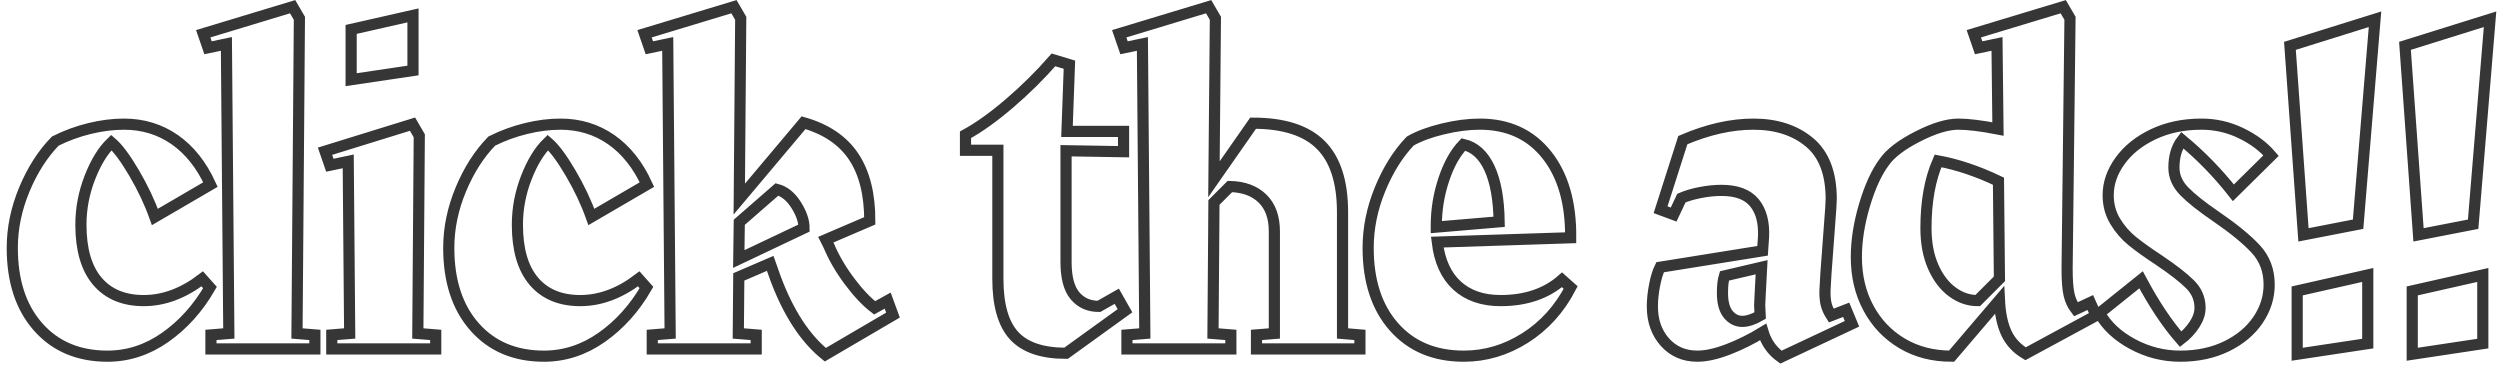<?xml version="1.0" encoding="UTF-8"?>
<svg width="224px" height="33px" viewBox="0 0 224 33" version="1.1" xmlns="http://www.w3.org/2000/svg" xmlns:xlink="http://www.w3.org/1999/xlink">
    <!-- Generator: Sketch 42 (36781) - http://www.bohemiancoding.com/sketch -->
    <title>click the ads!!</title>
    <desc>Created with Sketch.</desc>
    <defs></defs>
    <g id="Page-1" stroke="none" stroke-width="1" fill="none" fill-rule="evenodd">
        <g id="Desktop" transform="translate(-106, -144)" stroke="#363636">
            <g id="mockup" transform="translate(90, 80)">
                <path d="M34.121,88.984 L34.814,89.763 C33.746,91.611 32.41,93.098 30.808,94.224 C29.205,95.35 27.48,95.913 25.632,95.913 C23.034,95.913 20.962,95.04 19.417,93.293 C17.872,91.546 17.1,89.186 17.1,86.212 C17.1,84.451 17.461,82.704 18.183,80.971 C18.905,79.239 19.829,77.795 20.955,76.64 C21.936,76.149 22.961,75.774 24.03,75.514 C25.098,75.254 26.123,75.124 27.105,75.124 C28.808,75.124 30.324,75.586 31.652,76.51 C32.98,77.434 34.049,78.777 34.857,80.538 L29.877,83.44 C29.415,82.141 28.794,80.827 28.014,79.499 C27.235,78.171 26.556,77.261 25.979,76.77 C25.228,77.492 24.585,78.539 24.051,79.91 C23.517,81.282 23.25,82.689 23.25,84.133 C23.25,86.356 23.741,88.045 24.723,89.2 C25.704,90.355 27.09,90.933 28.88,90.933 C30.671,90.933 32.417,90.283 34.121,88.984 Z M34.901,94.008 L36.503,93.878 L36.286,67.935 L34.641,68.281 L34.208,67.025 L42.22,64.6 L42.826,65.639 L42.61,93.878 L44.212,94.008 L44.212,95.264 L34.901,95.264 L34.901,94.008 Z M47.461,66.636 L53.004,65.38 L53.004,70.317 L47.461,71.14 L47.461,66.636 Z M53.437,93.878 L55.04,94.008 L55.04,95.264 L45.728,95.264 L45.728,94.008 L47.331,93.878 L47.201,78.459 L45.555,78.806 L45.122,77.55 L52.961,75.124 L53.567,76.164 L53.437,93.878 Z M73.23,88.984 L73.923,89.763 C72.855,91.611 71.519,93.098 69.917,94.224 C68.314,95.35 66.589,95.913 64.741,95.913 C62.143,95.913 60.071,95.04 58.526,93.293 C56.982,91.546 56.209,89.186 56.209,86.212 C56.209,84.451 56.57,82.704 57.292,80.971 C58.014,79.239 58.938,77.795 60.064,76.64 C61.046,76.149 62.071,75.774 63.139,75.514 C64.207,75.254 65.232,75.124 66.214,75.124 C67.917,75.124 69.433,75.586 70.762,76.51 C72.09,77.434 73.158,78.777 73.966,80.538 L68.986,83.44 C68.524,82.141 67.903,80.827 67.123,79.499 C66.344,78.171 65.665,77.261 65.088,76.77 C64.337,77.492 63.695,78.539 63.161,79.91 C62.626,81.282 62.359,82.689 62.359,84.133 C62.359,86.356 62.85,88.045 63.832,89.2 C64.814,90.355 66.199,90.933 67.99,90.933 C69.78,90.933 71.527,90.283 73.23,88.984 Z M96.011,92.232 L89.948,95.783 C88.129,94.311 86.642,92.03 85.487,88.94 L85.011,87.598 L82.195,88.81 L82.152,93.878 L83.755,94.008 L83.755,95.264 L74.443,95.264 L74.443,94.008 L76.045,93.878 L75.829,67.935 L74.183,68.281 L73.75,67.025 L81.762,64.6 L82.369,65.639 L82.239,81.838 L87.999,74.994 C90.02,75.572 91.514,76.583 92.482,78.026 C93.449,79.47 93.933,81.39 93.933,83.786 L89.991,85.476 L90.251,85.995 C90.713,87.093 91.334,88.161 92.114,89.2 C92.893,90.24 93.644,91.034 94.366,91.582 L95.535,90.933 L96.011,92.232 Z M82.195,87.208 L88.042,84.436 C88.042,83.801 87.804,83.108 87.328,82.357 C86.851,81.607 86.281,81.145 85.617,80.971 L82.239,83.916 L82.195,87.208 Z M116.8,91.842 L111.517,95.654 C109.38,95.654 107.828,95.127 106.861,94.073 C105.893,93.019 105.41,91.322 105.41,88.984 L105.41,77.463 L102.508,77.463 L102.508,76.077 C103.721,75.413 105.042,74.468 106.471,73.24 C107.9,72.013 109.207,70.721 110.39,69.364 L111.82,69.797 L111.603,75.774 L116.67,75.774 L116.67,77.593 L111.517,77.506 L111.517,87.468 C111.517,88.854 111.784,89.864 112.318,90.5 C112.852,91.135 113.567,91.452 114.462,91.452 L116.064,90.543 L116.8,91.842 Z M137.849,94.008 L137.849,95.264 L128.581,95.264 L128.581,94.008 L130.183,93.878 L130.183,84.739 C130.183,83.469 129.83,82.487 129.122,81.794 C128.415,81.101 127.44,80.74 126.199,80.711 L124.77,82.141 L124.683,93.878 L126.285,94.008 L126.285,95.264 L116.974,95.264 L116.974,94.008 L118.576,93.878 L118.36,67.935 L116.714,68.281 L116.281,67.025 L124.293,64.6 L124.899,65.639 L124.77,80.062 L128.278,75.038 C131.021,75.038 133.042,75.687 134.341,76.987 C135.64,78.286 136.29,80.293 136.29,83.007 L136.29,93.878 L137.849,94.008 Z M154.589,77.875 C156.047,79.708 156.761,82.184 156.733,85.302 L144.779,85.692 C144.981,87.396 145.573,88.695 146.555,89.59 C147.536,90.485 148.836,90.933 150.453,90.933 C152.705,90.933 154.538,90.312 155.953,89.07 L156.733,89.763 C155.722,91.698 154.358,93.206 152.64,94.289 C150.922,95.372 149.096,95.913 147.161,95.913 C144.533,95.913 142.447,95.04 140.903,93.293 C139.358,91.546 138.586,89.186 138.586,86.212 C138.586,84.451 138.939,82.704 139.647,80.971 C140.354,79.239 141.256,77.795 142.354,76.64 C143.104,76.207 144.071,75.846 145.255,75.558 C146.439,75.269 147.551,75.124 148.59,75.124 C151.131,75.124 153.131,76.041 154.589,77.875 Z M150.323,83.873 C150.294,81.852 150.005,80.249 149.456,79.066 C148.908,77.882 148.128,77.174 147.118,76.943 C146.396,77.694 145.811,78.741 145.364,80.083 C144.916,81.426 144.692,82.805 144.692,84.22 L144.692,84.35 L150.323,83.873 Z M181.939,93.012 L175.573,96 C174.793,95.451 174.259,94.701 173.97,93.748 C172.931,94.383 171.884,94.903 170.83,95.307 C169.776,95.711 168.859,95.913 168.08,95.913 C166.896,95.913 165.929,95.495 165.178,94.657 C164.427,93.82 164.052,92.752 164.052,91.452 C164.052,90.875 164.117,90.247 164.247,89.568 C164.377,88.89 164.543,88.349 164.745,87.944 L173.927,86.472 L174.013,85.216 C174.071,83.916 173.797,82.899 173.19,82.162 C172.584,81.426 171.602,81.058 170.245,81.058 C169.639,81.058 169.004,81.123 168.34,81.253 C167.676,81.383 167.113,81.549 166.651,81.751 L165.958,83.223 L164.788,82.79 L166.781,76.554 C169.004,75.601 171.112,75.124 173.104,75.124 C175.154,75.124 176.829,75.666 178.128,76.749 C179.427,77.831 180.077,79.528 180.077,81.838 L180.034,82.704 L179.6,88.551 L179.514,90.11 C179.514,90.63 179.557,91.041 179.644,91.344 C179.73,91.647 179.875,91.958 180.077,92.275 L181.419,91.756 L181.939,93.012 Z M173.71,92.275 L173.667,91.366 L173.71,90.413 L173.84,87.944 L170.505,88.724 C170.39,89.099 170.332,89.605 170.332,90.24 C170.332,91.106 170.505,91.748 170.852,92.167 C171.198,92.586 171.617,92.795 172.108,92.795 C172.57,92.795 173.104,92.622 173.71,92.275 Z M203.811,92.275 L197.488,95.697 C196.708,95.235 196.138,94.621 195.777,93.856 C195.416,93.091 195.207,92.102 195.149,90.889 L190.861,95.913 C189.186,95.913 187.707,95.531 186.422,94.766 C185.137,94.001 184.134,92.947 183.412,91.604 C182.69,90.261 182.329,88.738 182.329,87.035 C182.329,85.562 182.574,84.003 183.065,82.357 C183.556,80.711 184.148,79.427 184.841,78.503 C185.39,77.723 186.386,76.965 187.829,76.229 C189.273,75.493 190.486,75.124 191.467,75.124 C192.334,75.124 193.517,75.269 195.019,75.558 L194.932,67.935 L193.286,68.281 L192.853,67.025 L200.866,64.6 L201.472,65.639 L201.212,88.074 C201.212,89.114 201.27,89.886 201.386,90.391 C201.501,90.897 201.703,91.337 201.992,91.712 L203.291,91.106 L203.811,92.275 Z M189.215,87.901 C189.648,88.883 190.219,89.633 190.926,90.153 C191.633,90.673 192.391,90.933 193.2,90.933 L195.149,88.984 L195.062,80.235 C193.185,79.34 191.381,78.734 189.648,78.416 C188.927,80.062 188.566,82.068 188.566,84.436 C188.566,85.764 188.782,86.919 189.215,87.901 Z M211.715,81.145 C212.336,81.78 213.281,82.53 214.552,83.397 C216.111,84.465 217.295,85.432 218.103,86.298 C218.912,87.165 219.316,88.233 219.316,89.503 C219.316,90.63 218.984,91.683 218.32,92.665 C217.656,93.647 216.717,94.434 215.505,95.026 C214.292,95.617 212.906,95.913 211.347,95.913 C209.845,95.913 208.423,95.552 207.081,94.831 C205.738,94.109 204.749,93.185 204.114,92.059 L207.839,89.07 C208.994,91.236 210.178,93.012 211.39,94.398 C211.881,94.022 212.293,93.582 212.625,93.077 C212.957,92.571 213.123,92.073 213.123,91.582 C213.123,90.774 212.827,90.074 212.235,89.482 C211.643,88.89 210.726,88.175 209.485,87.338 C208.474,86.674 207.666,86.096 207.059,85.606 C206.453,85.115 205.94,84.523 205.522,83.83 C205.103,83.137 204.894,82.357 204.894,81.491 C204.894,80.423 205.247,79.398 205.955,78.416 C206.662,77.434 207.651,76.64 208.922,76.034 C210.192,75.428 211.636,75.124 213.253,75.124 C214.494,75.124 215.671,75.391 216.782,75.926 C217.894,76.46 218.796,77.131 219.489,77.94 L216.111,81.274 C214.725,79.513 213.195,77.94 211.52,76.554 C211.029,77.189 210.784,78.012 210.784,79.022 C210.784,79.802 211.094,80.509 211.715,81.145 Z M221.178,68.108 L228.801,65.726 L227.285,84.09 L222.391,85.042 L221.178,68.108 Z M221.828,90.066 L228.151,88.637 L228.151,94.787 L221.828,95.74 L221.828,90.066 Z M231.486,68.108 L239.109,65.726 L237.593,84.09 L232.699,85.042 L231.486,68.108 Z M232.136,90.066 L238.459,88.637 L238.459,94.787 L232.136,95.74 L232.136,90.066 Z" id="click-the-ads!!"></path>
            </g>
        </g>
    </g>
</svg>